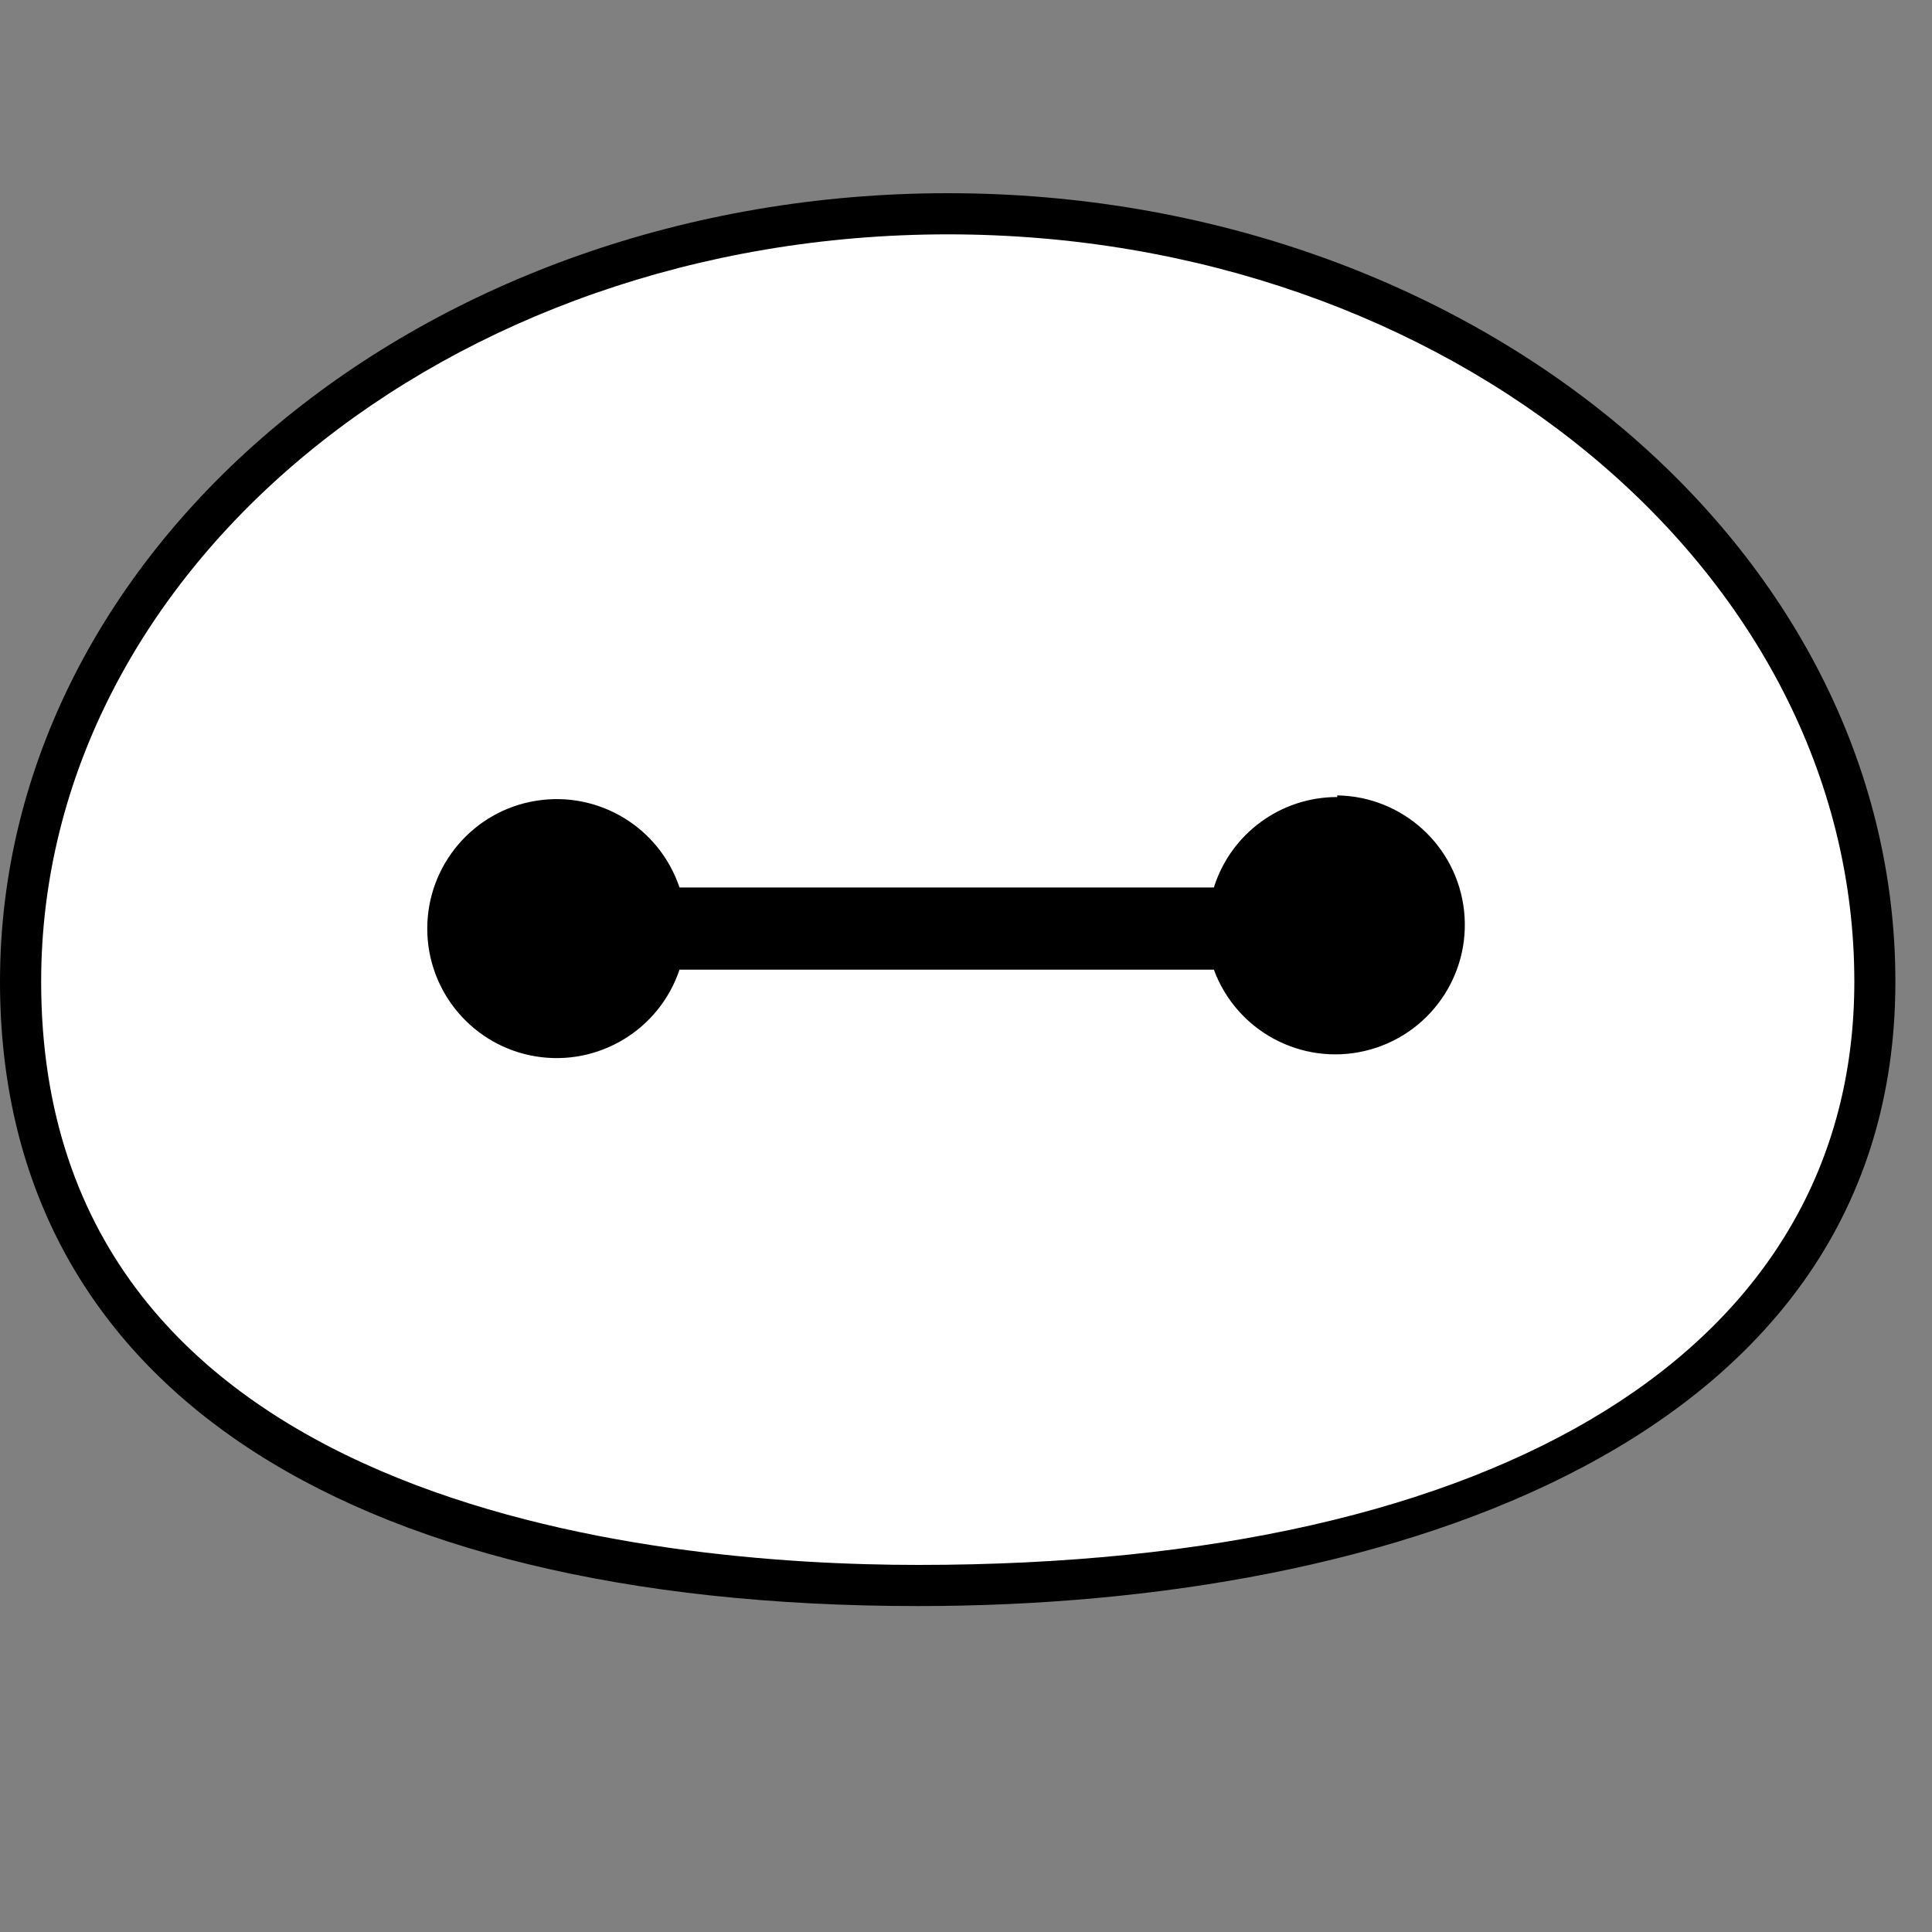 <?xml version="1.0" encoding="UTF-8"?>
<svg width="20px" height="20px" viewBox="0 0 20 20" version="1.1" xmlns="http://www.w3.org/2000/svg" xmlns:xlink="http://www.w3.org/1999/xlink">
    <rect x="0" y="0" width="20" height="20" fill="#808080" stroke="none"/>
    <!-- Generator: Sketch 55.2 (78181) - https://sketchapp.com -->
    <title>icon_top_novice_normal</title>
    <desc>Created with Sketch.</desc>
    <g id="icon_top_novice_normal" stroke="none" stroke-width="1" fill="none" fill-rule="evenodd">
        <g id="ico/个人主页/小白版">
            <g id="资源-4" transform="translate(0, 2)">
                <path d="M19.409,8.162 C19.409,12.549 14.804,14.413 9.506,14.413 C4.209,14.413 0.213,12.549 0.213,8.162 C0.213,3.774 4.511,0.213 9.813,0.213 C15.115,0.213 19.409,3.77 19.409,8.162 Z" id="路径" fill="#FFFFFF" fill-rule="nonzero"></path>
                <path d="M9.506,14.626 C3.464,14.626 0,12.268 0,8.162 C0,3.66 4.4,0 9.813,0 C15.226,0 19.621,3.66 19.621,8.162 C19.621,12.928 14.396,14.626 9.506,14.626 Z M9.813,0.426 C4.638,0.426 0.426,3.894 0.426,8.162 C0.426,13.617 6.774,14.2 9.506,14.2 C15.574,14.2 19.196,11.94 19.196,8.162 C19.196,3.894 14.987,0.426 9.813,0.426 Z" id="形状" fill="#000000" fill-rule="nonzero"></path>
                <path d="M13.843,6.251 C13.258,6.25 12.741,6.63 12.566,7.187 L7.034,7.187 C6.825,6.564 6.196,6.184 5.547,6.29 C4.899,6.395 4.423,6.956 4.423,7.613 C4.423,8.27 4.899,8.83 5.547,8.936 C6.196,9.041 6.825,8.661 7.034,8.038 L12.566,8.038 C12.8,8.673 13.471,9.034 14.13,8.879 C14.789,8.724 15.229,8.102 15.156,7.429 C15.083,6.756 14.519,6.244 13.843,6.234 L13.843,6.251 Z" id="路径" fill="#000000" fill-rule="nonzero"></path>
            </g>
        </g>
    </g>
</svg>